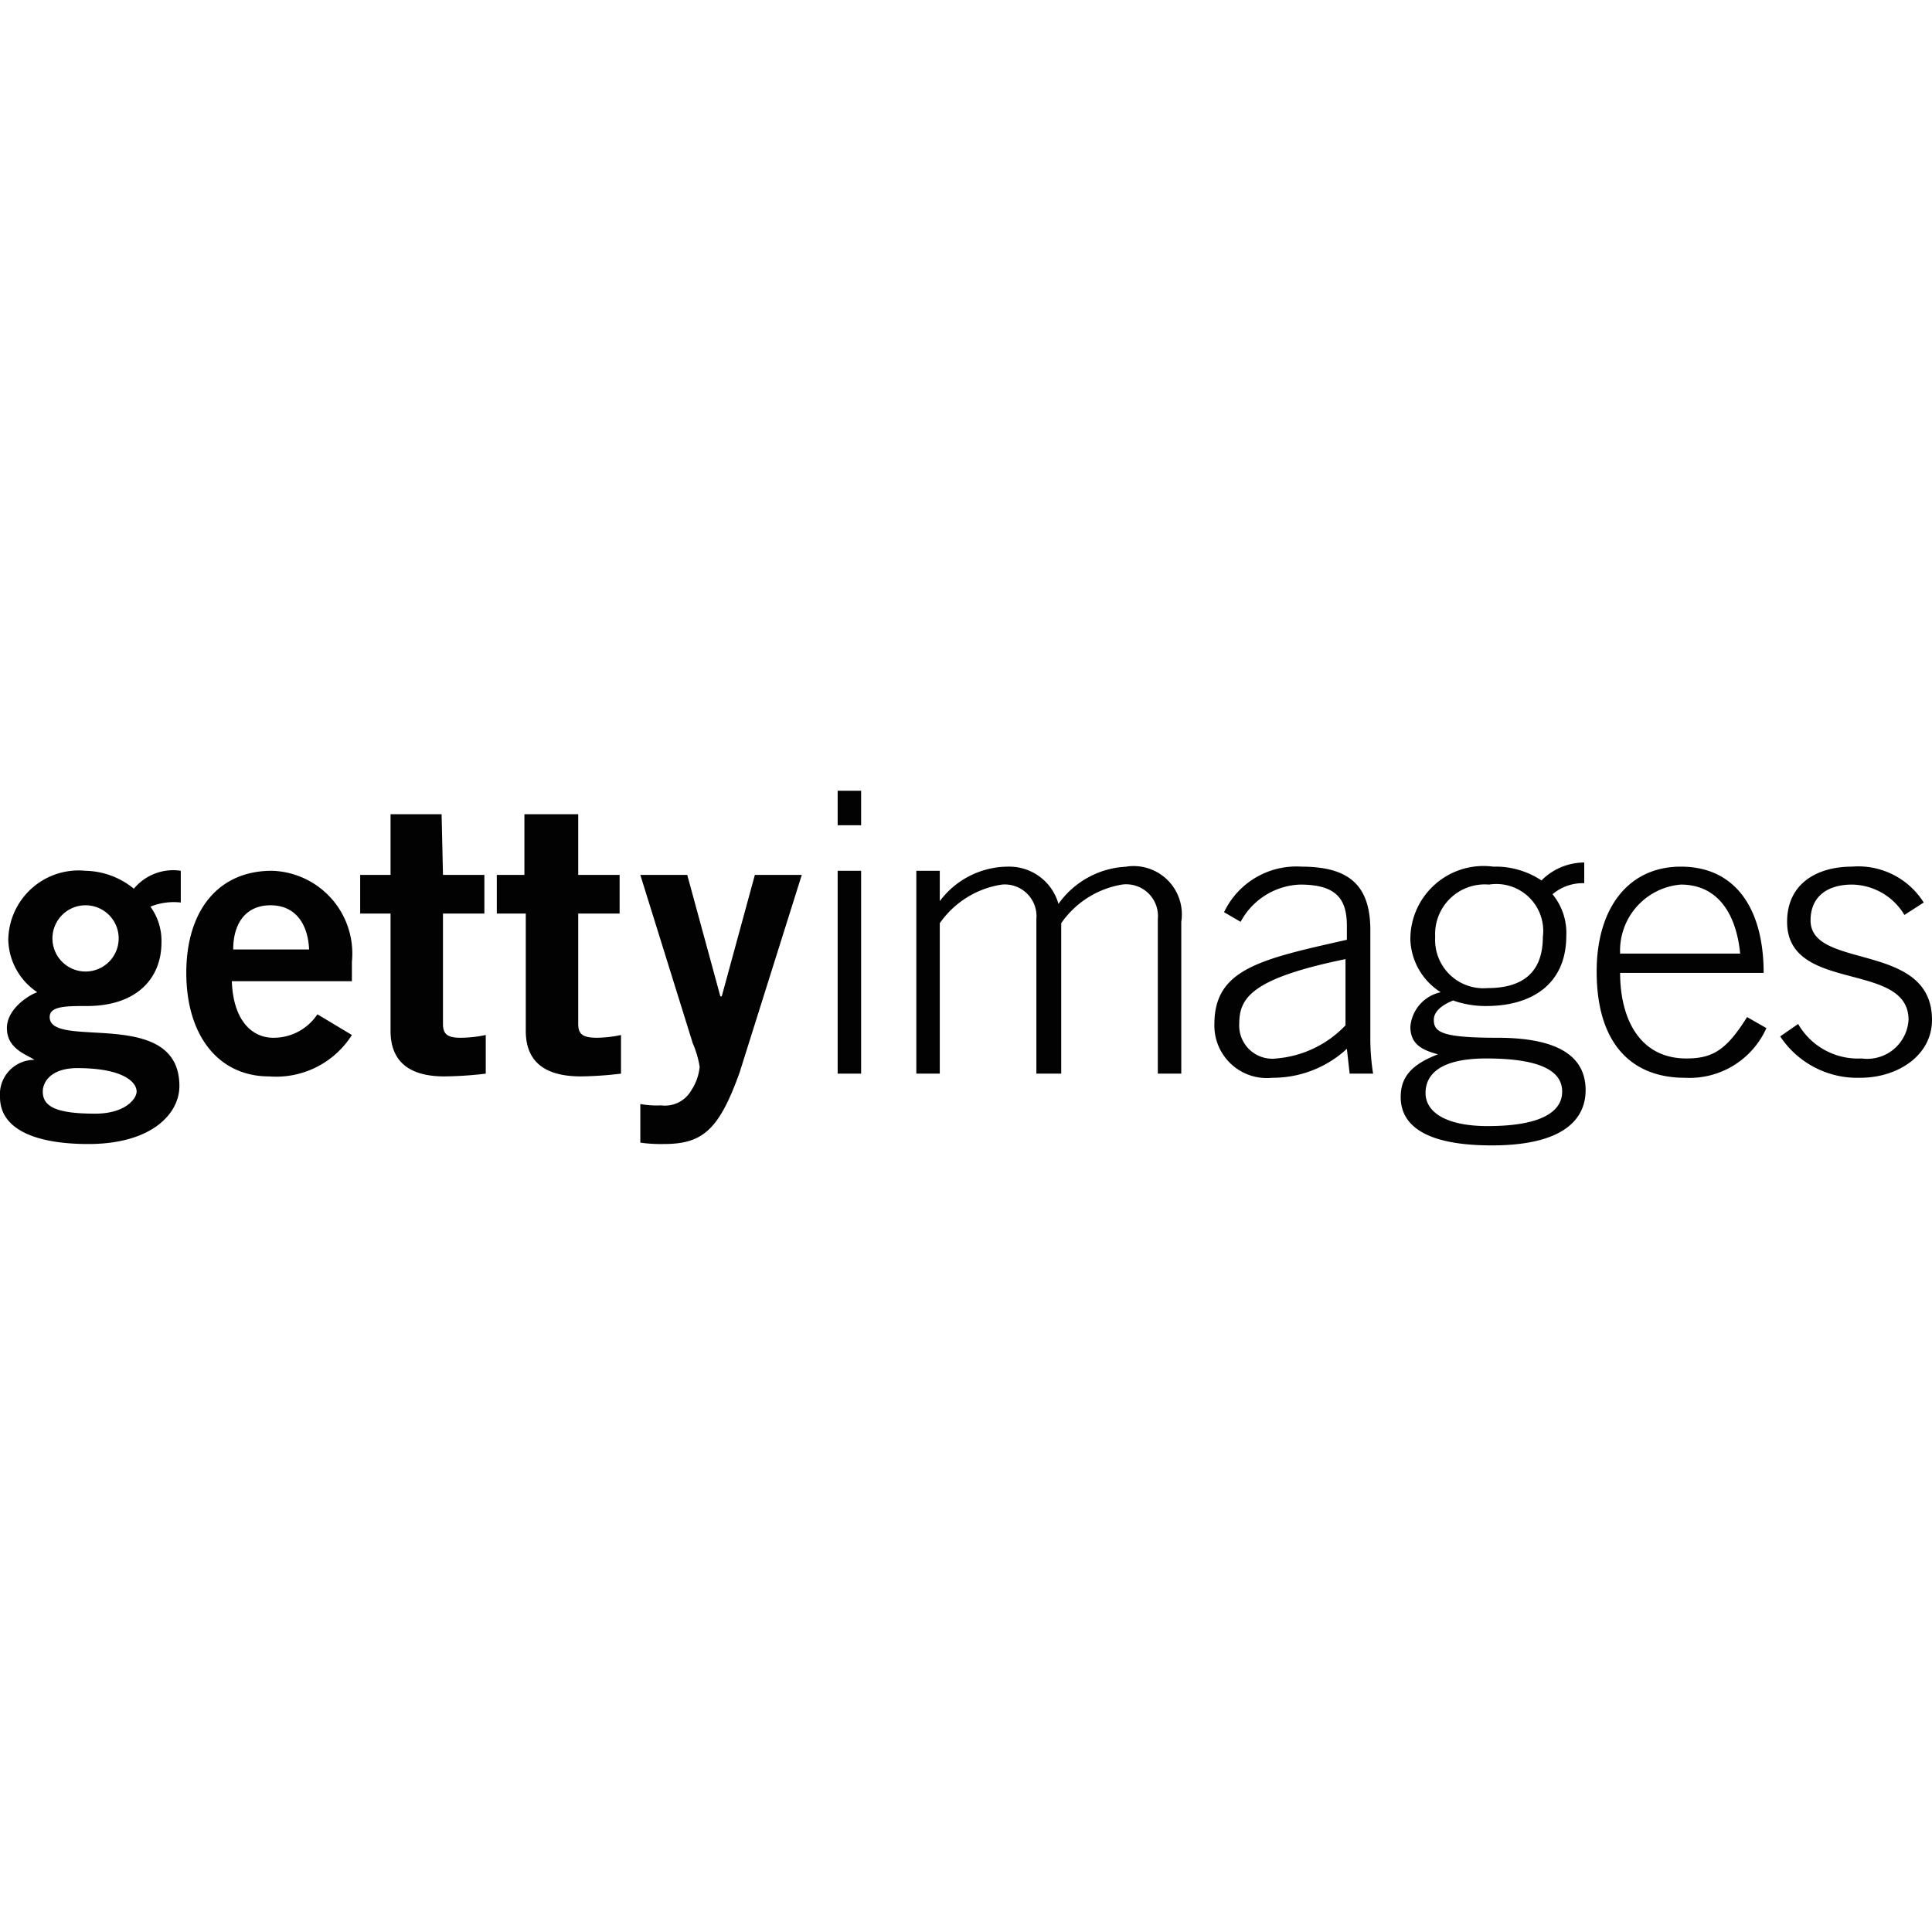 <svg data-tags="channel" xmlns="http://www.w3.org/2000/svg" viewBox="0 0 14 14"><path fill="#020202" d="M6.07 5.73h.17v.25h-.17zm0 .58h.17v1.47h-.17z"/><path fill="#020202" fill-rule="evenodd" d="M8.17 6.28a.64.64 0 00-.5.27.37.37 0 00-.36-.27.62.62 0 00-.5.25v-.22h-.17v1.47h.17V6.69a.67.67 0 01.45-.28.23.23 0 01.25.25v1.12h.18V6.69a.67.67 0 01.44-.28.23.23 0 01.26.25v1.12h.17v-1.1a.35.35 0 00-.4-.4zm1.76.46c0-.33-.16-.46-.5-.46a.58.58 0 00-.56.33l.12.07a.51.51 0 01.43-.27c.26 0 .34.1.34.3v.1c-.62.14-.96.21-.96.61a.38.38 0 00.42.39.79.79 0 00.54-.21l.02.18h.17a1.61 1.61 0 01-.02-.27zm-.18.69a.78.78 0 01-.5.24.24.24 0 01-.27-.25c0-.19.09-.33.77-.47zm1.1.09c-.4 0-.46-.04-.46-.13 0-.05.04-.1.14-.14a.7.7 0 00.24.04c.32 0 .58-.15.58-.51a.44.44 0 00-.1-.3.34.34 0 01.23-.08v-.15a.44.44 0 00-.31.13.6.6 0 00-.35-.1.53.53 0 00-.6.53.47.47 0 00.22.38.28.28 0 00-.22.25c0 .13.09.17.2.2-.21.08-.27.18-.27.31 0 .18.14.35.66.35s.68-.19.68-.4c0-.24-.19-.38-.64-.38zm-.45-.73a.36.36 0 01.39-.38.34.34 0 01.39.38c0 .26-.15.37-.4.37a.35.35 0 01-.38-.37zm.38 1.37c-.3 0-.45-.1-.45-.24 0-.13.1-.25.44-.25.45 0 .55.12.55.24 0 .15-.16.25-.54.25zm1.44-.49c-.34 0-.48-.29-.48-.62h1.04c0-.46-.2-.77-.6-.77-.38 0-.61.3-.61.76 0 .52.25.77.64.77a.61.61 0 00.59-.36l-.14-.08c-.15.24-.25.3-.44.3zm-.04-1.26c.26 0 .4.2.43.5h-.87a.48.48 0 01.44-.5zm.94.26c0-.18.13-.26.3-.26a.45.45 0 01.38.22l.14-.09a.56.56 0 00-.52-.26c-.25 0-.47.12-.47.4 0 .52.88.28.88.71a.3.3 0 01-.34.28.5.5 0 01-.46-.25l-.13.09a.67.67 0 00.58.3c.27 0 .52-.16.52-.42 0-.57-.88-.36-.88-.72zM.97 6.44a.57.57 0 00-.35-.13.51.51 0 00-.56.5.47.47 0 00.21.38c-.06.02-.22.12-.22.26 0 .15.14.19.2.23a.25.25 0 00-.25.27c0 .23.25.34.64.34.46 0 .66-.22.66-.42 0-.58-.94-.26-.94-.5 0-.08.12-.08.27-.08.36 0 .54-.2.54-.46a.42.42 0 00-.08-.26.45.45 0 01.22-.03v-.23a.37.37 0 00-.34.13zm-.41 1.3c.33 0 .43.1.43.17 0 .05-.08.16-.3.16-.28 0-.38-.05-.38-.16 0-.07.06-.17.25-.17zm.06-.7a.24.24 0 110-.48.24.24 0 010 .48zm1.35-.73c-.39 0-.62.29-.62.74s.23.75.6.75a.65.65 0 00.6-.3l-.25-.15a.38.38 0 01-.32.17c-.15 0-.29-.12-.3-.41h.87v-.14a.6.6 0 00-.58-.66zm-.28.57c0-.2.1-.32.27-.32s.27.12.28.32zm3.54.34h-.01l-.24-.88h-.34l.38 1.22a.71.71 0 01.05.17.37.37 0 01-.06.17.22.22 0 01-.22.11.64.64 0 01-.15-.01v.28a1.07 1.07 0 00.17.01c.28 0 .4-.1.55-.52l.45-1.43h-.34zM3.2 5.9h-.37v.44h-.22v.28h.22v.85c0 .2.11.33.39.33a2.68 2.68 0 00.3-.02V7.5a.9.9 0 01-.18.02c-.09 0-.13-.02-.13-.1v-.8h.3v-.28h-.3zm.99 0H3.8v.44h-.2v.28h.21v.85c0 .2.11.33.4.33a2.68 2.68 0 00.29-.02V7.5a.9.9 0 01-.17.02c-.1 0-.14-.02-.14-.1v-.8h.3v-.28h-.3z"/></svg>